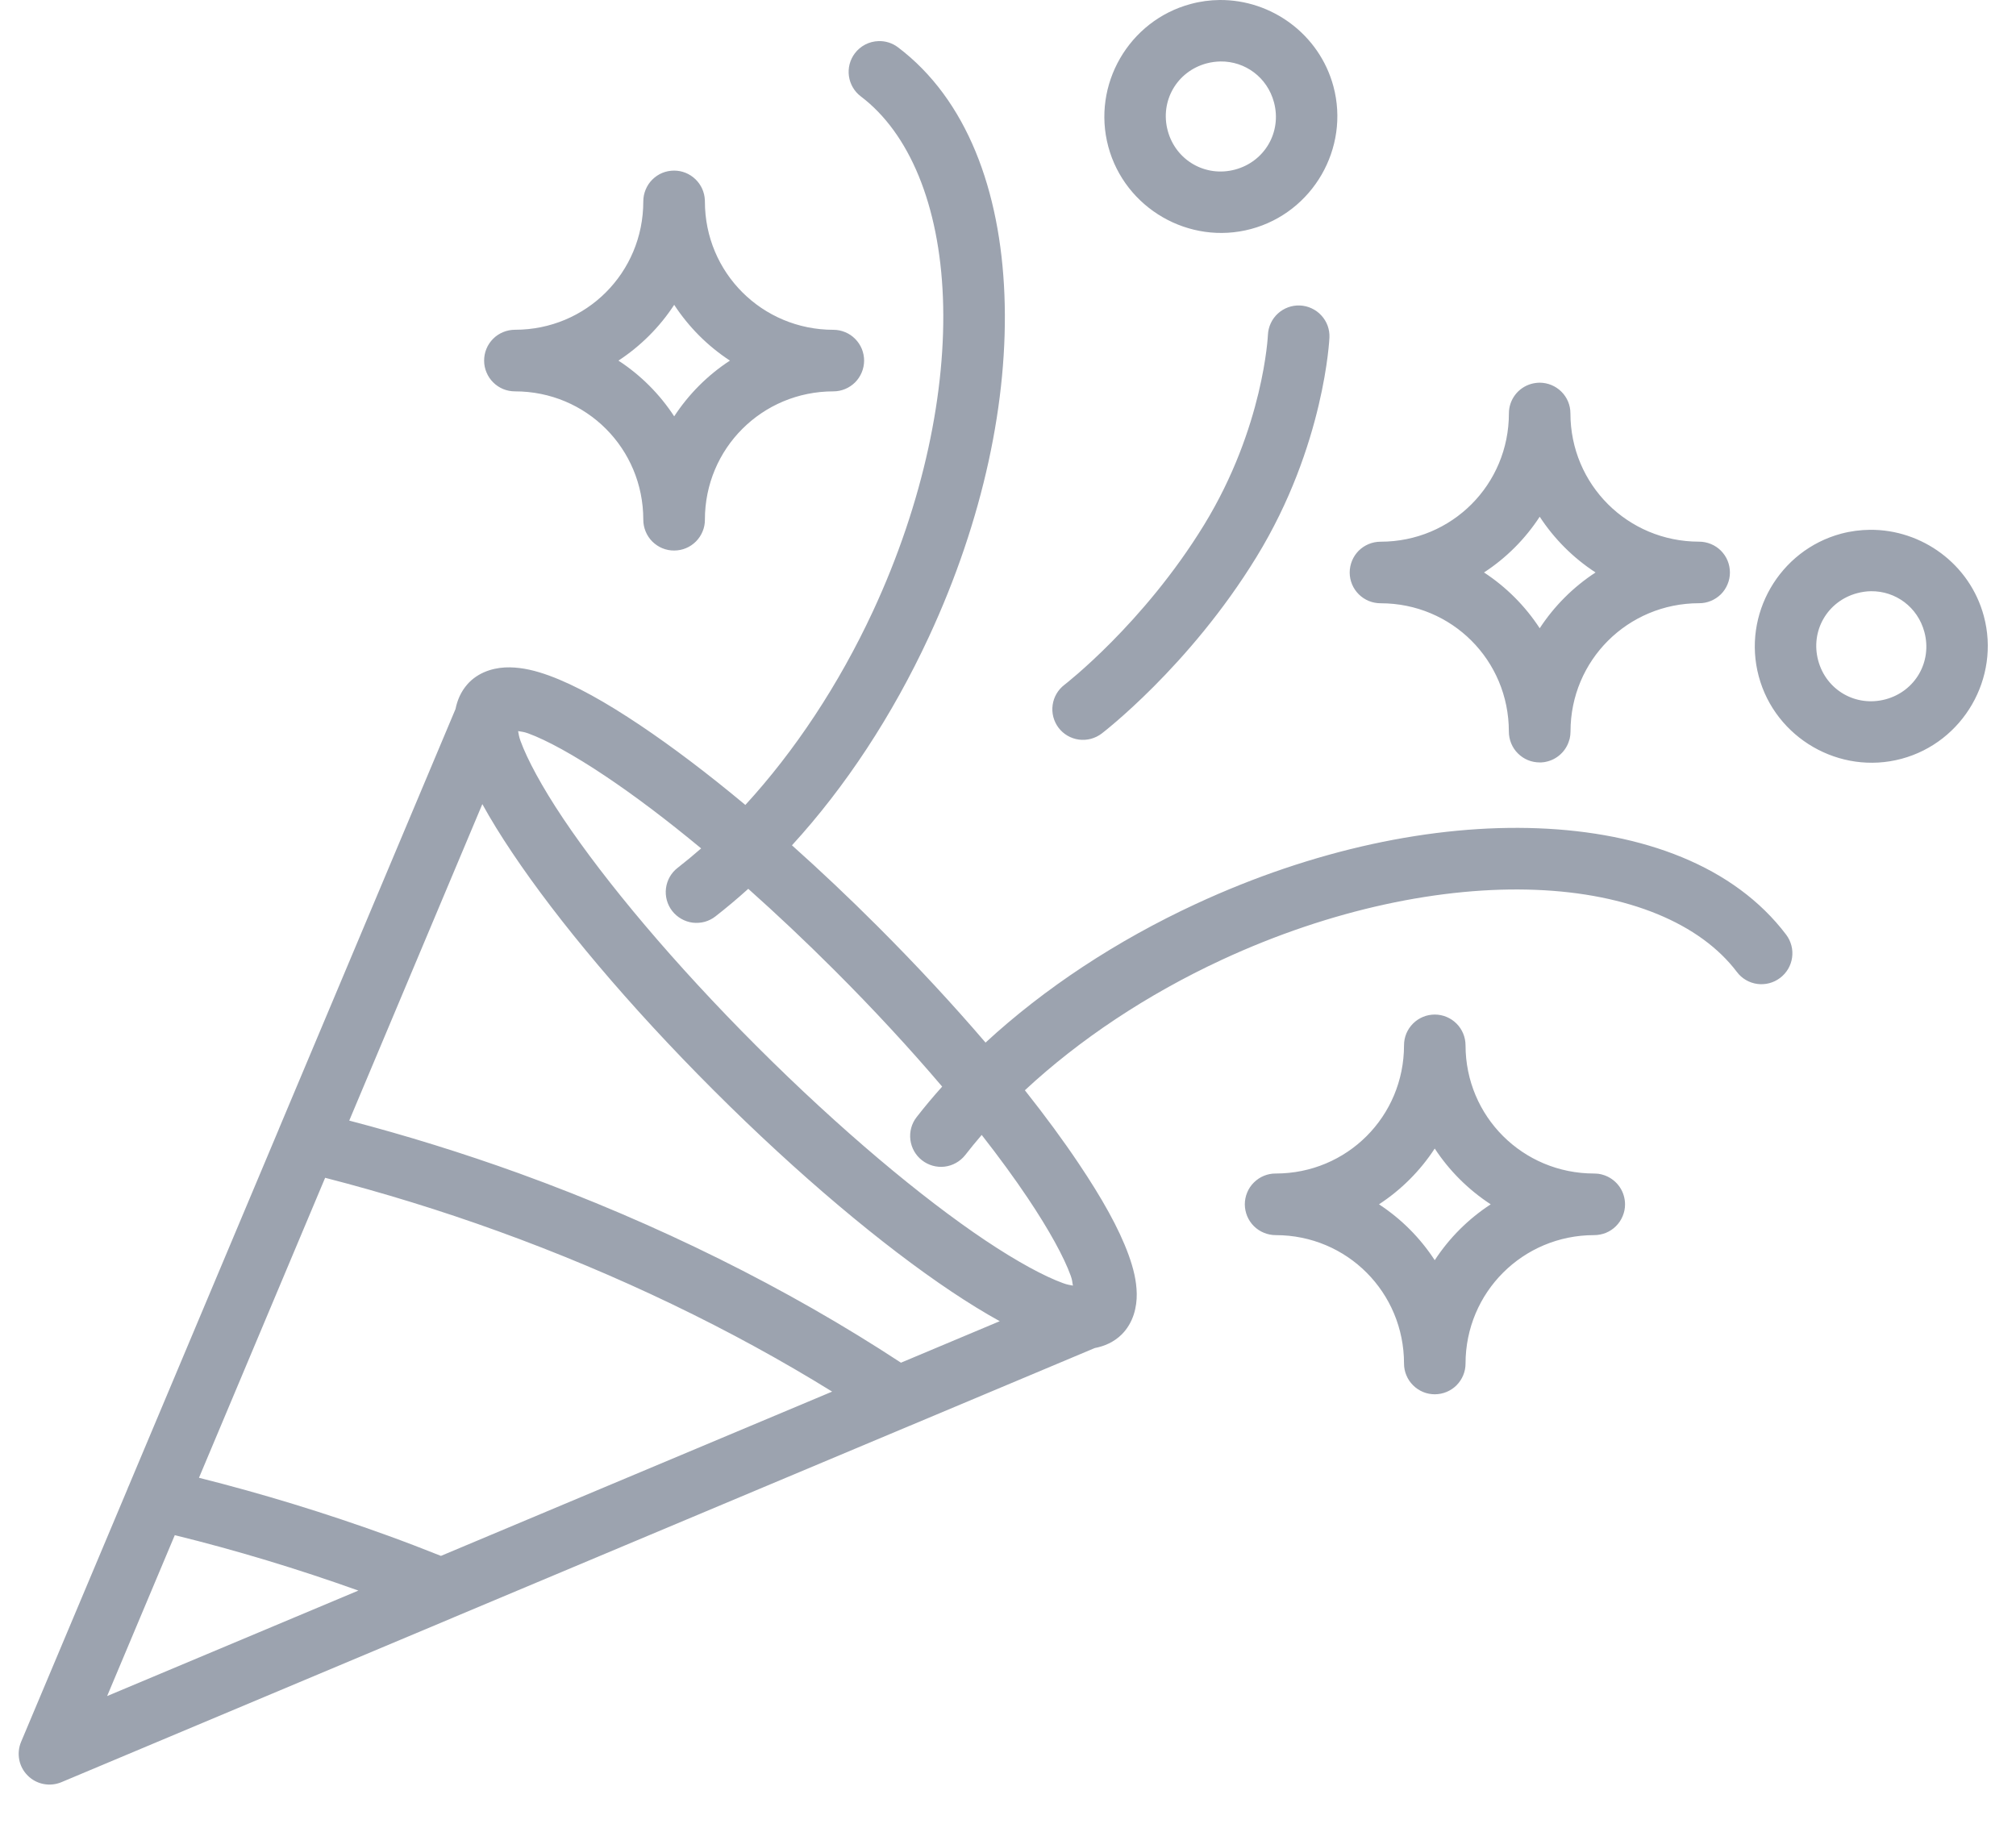 <svg width="43" height="39" viewBox="0 0 43 39" fill="none" xmlns="http://www.w3.org/2000/svg">
<path d="M26.014 7.46264e-05C25.81 0.002 25.603 0.029 25.397 0.085C24.078 0.438 23.286 1.809 23.639 3.127C23.993 4.446 25.365 5.238 26.683 4.885C28.002 4.532 28.794 3.16 28.441 1.842C28.142 0.73 27.119 -0.009 26.014 7.46264e-05ZM18.738 0.877C18.639 0.88 18.542 0.905 18.455 0.95C18.367 0.996 18.291 1.06 18.232 1.139C18.128 1.278 18.083 1.452 18.107 1.623C18.131 1.795 18.221 1.95 18.359 2.055C19.396 2.838 20.035 4.37 20.112 6.347C20.189 8.325 19.703 10.704 18.62 13.037C17.892 14.605 16.947 16.027 15.898 17.17C15.097 16.502 14.337 15.928 13.651 15.468C12.921 14.979 12.276 14.616 11.708 14.409C11.423 14.306 11.156 14.24 10.874 14.235C10.593 14.23 10.255 14.307 10.008 14.554C9.998 14.565 9.988 14.576 9.977 14.587C9.976 14.589 9.974 14.591 9.972 14.593C9.831 14.751 9.753 14.938 9.716 15.124L5.954 24.067C5.951 24.073 5.949 24.08 5.947 24.086L2.749 31.689C2.737 31.713 2.727 31.738 2.718 31.764L0.449 37.157C0.399 37.277 0.386 37.41 0.411 37.538C0.436 37.666 0.499 37.783 0.592 37.875C0.684 37.967 0.802 38.03 0.93 38.054C1.058 38.079 1.19 38.065 1.31 38.015L9.646 34.513C9.662 34.507 9.678 34.5 9.694 34.492L19.398 30.415C19.399 30.415 19.401 30.414 19.402 30.414L23.35 28.755C23.554 28.716 23.76 28.629 23.927 28.463C24.174 28.216 24.251 27.878 24.246 27.596C24.241 27.315 24.174 27.049 24.071 26.765C23.865 26.197 23.5 25.552 23.011 24.823C22.684 24.334 22.297 23.808 21.86 23.256C23.014 22.182 24.461 21.215 26.061 20.473C28.395 19.39 30.776 18.903 32.755 18.981C34.734 19.058 36.264 19.697 37.048 20.734C37.1 20.803 37.165 20.861 37.239 20.904C37.314 20.948 37.396 20.976 37.482 20.988C37.567 20.999 37.654 20.994 37.738 20.972C37.821 20.95 37.899 20.912 37.968 20.86C38.037 20.808 38.095 20.743 38.139 20.669C38.183 20.594 38.212 20.512 38.224 20.427C38.236 20.341 38.232 20.254 38.21 20.171C38.188 20.087 38.151 20.008 38.099 19.939C36.987 18.468 35.04 17.755 32.809 17.668C30.578 17.581 28.014 18.119 25.508 19.281C23.814 20.066 22.277 21.08 21.021 22.239C20.335 21.438 19.562 20.602 18.719 19.759C18.103 19.143 17.49 18.565 16.892 18.031C18.035 16.783 19.034 15.261 19.811 13.588C20.974 11.085 21.512 8.523 21.424 6.293C21.337 4.063 20.624 2.119 19.152 1.008C19.033 0.918 18.887 0.872 18.738 0.877ZM26.031 1.311C26.556 1.304 27.03 1.648 27.173 2.182C27.343 2.814 26.977 3.447 26.344 3.617C25.71 3.787 25.077 3.42 24.907 2.788C24.737 2.155 25.103 1.522 25.736 1.352C25.835 1.326 25.934 1.313 26.031 1.311ZM14.38 3.639C14.293 3.639 14.208 3.655 14.127 3.688C14.047 3.721 13.975 3.77 13.913 3.831C13.852 3.892 13.804 3.965 13.771 4.045C13.738 4.125 13.721 4.211 13.721 4.298C13.721 5.817 12.506 7.034 10.985 7.034C10.898 7.034 10.812 7.051 10.732 7.084C10.652 7.117 10.579 7.165 10.518 7.226C10.457 7.288 10.408 7.36 10.375 7.441C10.342 7.521 10.326 7.606 10.326 7.693C10.326 7.779 10.343 7.865 10.377 7.944C10.41 8.024 10.458 8.096 10.52 8.157C10.581 8.218 10.653 8.266 10.733 8.299C10.813 8.332 10.898 8.348 10.985 8.348C12.506 8.348 13.721 9.565 13.721 11.085C13.721 11.171 13.738 11.257 13.771 11.337C13.804 11.417 13.852 11.49 13.913 11.551C13.975 11.612 14.047 11.661 14.127 11.694C14.208 11.727 14.293 11.744 14.38 11.743C14.466 11.743 14.552 11.726 14.631 11.693C14.711 11.66 14.783 11.611 14.844 11.55C14.905 11.489 14.953 11.416 14.986 11.336C15.019 11.257 15.036 11.171 15.035 11.085C15.035 9.565 16.256 8.348 17.777 8.348C17.95 8.348 18.116 8.278 18.239 8.156C18.361 8.033 18.43 7.867 18.431 7.693C18.431 7.607 18.414 7.522 18.382 7.442C18.349 7.362 18.301 7.29 18.24 7.229C18.18 7.167 18.108 7.119 18.028 7.086C17.948 7.052 17.863 7.035 17.777 7.035C16.256 7.035 15.035 5.818 15.035 4.298C15.035 4.288 15.035 4.278 15.034 4.268C15.027 4.099 14.955 3.94 14.833 3.823C14.712 3.706 14.549 3.639 14.38 3.639ZM14.38 6.502C14.69 6.976 15.095 7.382 15.569 7.692C15.095 8.001 14.69 8.407 14.38 8.881C14.071 8.407 13.665 8.001 13.191 7.692C13.664 7.382 14.071 6.976 14.38 6.502ZM27.727 6.516C27.553 6.509 27.384 6.571 27.256 6.688C27.128 6.805 27.052 6.969 27.044 7.142C27.044 7.142 26.958 9.113 25.682 11.196C24.386 13.312 22.704 14.607 22.704 14.607C22.566 14.712 22.476 14.867 22.452 15.038C22.428 15.21 22.473 15.383 22.577 15.522C22.629 15.591 22.694 15.649 22.768 15.692C22.843 15.736 22.925 15.764 23.011 15.776C23.096 15.787 23.183 15.782 23.267 15.76C23.35 15.738 23.428 15.7 23.497 15.648C23.497 15.648 25.364 14.226 26.801 11.879C28.259 9.5 28.356 7.2 28.356 7.2C28.36 7.113 28.346 7.027 28.317 6.946C28.287 6.865 28.241 6.791 28.183 6.728C28.125 6.664 28.054 6.613 27.976 6.577C27.898 6.54 27.813 6.52 27.727 6.516ZM32.842 8.163C32.811 8.163 32.78 8.166 32.749 8.17C32.718 8.174 32.688 8.181 32.658 8.189C32.521 8.229 32.401 8.311 32.316 8.424C32.23 8.538 32.184 8.676 32.184 8.817C32.184 10.337 30.968 11.555 29.447 11.555C29.36 11.555 29.274 11.572 29.194 11.605C29.114 11.638 29.042 11.686 28.98 11.747C28.919 11.809 28.871 11.881 28.838 11.961C28.805 12.042 28.788 12.127 28.788 12.214C28.788 12.3 28.806 12.386 28.839 12.465C28.872 12.544 28.921 12.617 28.982 12.677C29.043 12.738 29.116 12.786 29.196 12.819C29.275 12.851 29.361 12.868 29.447 12.868C30.968 12.868 32.183 14.085 32.183 15.604C32.183 15.691 32.2 15.777 32.233 15.857C32.266 15.937 32.314 16.01 32.376 16.071C32.437 16.132 32.51 16.181 32.59 16.214C32.67 16.247 32.756 16.263 32.842 16.263C32.853 16.263 32.863 16.263 32.874 16.263C32.884 16.262 32.895 16.261 32.905 16.26C32.915 16.259 32.926 16.258 32.936 16.257C32.946 16.255 32.956 16.253 32.967 16.251C33.085 16.228 33.194 16.173 33.283 16.091C33.372 16.01 33.437 15.906 33.47 15.79C33.474 15.78 33.477 15.77 33.48 15.759C33.492 15.709 33.498 15.657 33.498 15.604C33.498 14.085 34.719 12.868 36.24 12.867C36.326 12.868 36.411 12.851 36.491 12.818C36.571 12.785 36.643 12.737 36.705 12.677C36.766 12.616 36.814 12.544 36.847 12.464C36.881 12.384 36.898 12.299 36.898 12.213C36.898 12.127 36.882 12.041 36.849 11.961C36.816 11.88 36.767 11.808 36.706 11.746C36.645 11.685 36.572 11.637 36.492 11.604C36.412 11.571 36.326 11.554 36.239 11.554C34.718 11.554 33.496 10.336 33.496 8.816C33.496 8.643 33.427 8.477 33.304 8.355C33.182 8.233 33.015 8.164 32.842 8.163ZM32.841 11.022C33.151 11.496 33.557 11.902 34.032 12.211C33.557 12.521 33.151 12.927 32.841 13.401C32.532 12.927 32.127 12.521 31.653 12.211C32.127 11.902 32.532 11.496 32.841 11.022ZM39.888 11.301C39.684 11.303 39.476 11.329 39.27 11.384C37.952 11.738 37.159 13.109 37.513 14.427C37.866 15.745 39.239 16.539 40.557 16.186C41.875 15.833 42.668 14.46 42.314 13.142C42.016 12.03 40.992 11.293 39.888 11.301ZM39.905 12.611C40.43 12.604 40.903 12.948 41.046 13.481C41.216 14.114 40.852 14.747 40.218 14.917C39.584 15.087 38.951 14.722 38.781 14.089C38.611 13.456 38.977 12.823 39.611 12.653C39.71 12.627 39.808 12.612 39.905 12.611ZM11.051 15.595C11.122 15.61 11.159 15.605 11.262 15.642C11.658 15.786 12.24 16.104 12.917 16.558C13.527 16.966 14.219 17.487 14.955 18.097C14.789 18.242 14.622 18.38 14.454 18.511C14.316 18.617 14.227 18.774 14.205 18.947C14.183 19.119 14.231 19.294 14.337 19.431C14.39 19.499 14.456 19.556 14.531 19.599C14.606 19.642 14.688 19.67 14.774 19.681C14.859 19.691 14.946 19.685 15.03 19.663C15.113 19.64 15.191 19.601 15.259 19.548C15.496 19.363 15.73 19.167 15.96 18.959C16.557 19.491 17.172 20.07 17.79 20.687C18.64 21.536 19.417 22.379 20.096 23.178C19.904 23.391 19.722 23.609 19.55 23.83C19.443 23.967 19.396 24.142 19.418 24.314C19.44 24.487 19.529 24.644 19.666 24.75C19.803 24.857 19.977 24.906 20.15 24.885C20.322 24.864 20.479 24.775 20.587 24.639C20.699 24.495 20.817 24.351 20.939 24.209C21.314 24.688 21.644 25.141 21.922 25.556C22.376 26.233 22.694 26.814 22.837 27.21C22.875 27.312 22.869 27.352 22.885 27.423C22.814 27.407 22.777 27.408 22.676 27.371C22.28 27.228 21.696 26.913 21.019 26.46C19.664 25.553 17.918 24.094 16.149 22.326C14.381 20.559 12.921 18.815 12.013 17.461C11.559 16.784 11.246 16.199 11.102 15.804C11.065 15.701 11.066 15.666 11.051 15.595ZM10.288 17.152C10.466 17.477 10.68 17.823 10.927 18.191C11.905 19.65 13.402 21.438 15.22 23.255C17.038 25.072 18.828 26.568 20.288 27.546C20.655 27.791 21 28.004 21.324 28.182L19.217 29.067C16.791 27.474 14.009 26.093 11.068 25.027C9.872 24.595 8.662 24.22 7.449 23.903L10.288 17.152ZM30.605 21.641C30.519 21.641 30.433 21.657 30.354 21.69C30.274 21.723 30.201 21.771 30.14 21.832C30.079 21.892 30.031 21.965 29.997 22.044C29.964 22.124 29.947 22.209 29.947 22.295C29.947 23.815 28.732 25.032 27.21 25.032C27.124 25.031 27.038 25.048 26.958 25.081C26.878 25.114 26.805 25.163 26.744 25.224C26.682 25.285 26.634 25.358 26.601 25.438C26.568 25.518 26.551 25.604 26.551 25.691C26.552 25.777 26.569 25.862 26.602 25.942C26.635 26.021 26.684 26.094 26.745 26.155C26.806 26.215 26.879 26.264 26.959 26.296C27.038 26.329 27.124 26.346 27.21 26.346C28.732 26.346 29.947 27.567 29.947 29.087C29.947 29.173 29.964 29.259 29.998 29.338C30.031 29.418 30.08 29.49 30.141 29.55C30.202 29.611 30.274 29.659 30.354 29.692C30.434 29.725 30.519 29.741 30.605 29.741C30.779 29.74 30.945 29.671 31.067 29.549C31.189 29.426 31.259 29.26 31.259 29.087C31.259 27.567 32.481 26.346 34.002 26.346C34.088 26.346 34.174 26.329 34.254 26.297C34.334 26.264 34.406 26.216 34.467 26.155C34.529 26.094 34.577 26.022 34.61 25.942C34.644 25.862 34.661 25.777 34.661 25.691C34.661 25.559 34.622 25.43 34.548 25.321C34.474 25.212 34.369 25.128 34.247 25.079C34.237 25.075 34.227 25.071 34.217 25.068C34.178 25.054 34.137 25.044 34.096 25.038C34.085 25.037 34.074 25.036 34.063 25.035C34.043 25.033 34.022 25.032 34.002 25.032C32.48 25.032 31.259 23.815 31.259 22.295C31.258 22.122 31.189 21.956 31.067 21.834C30.944 21.711 30.778 21.642 30.605 21.641ZM30.602 24.499C30.913 24.974 31.321 25.379 31.796 25.689C31.32 25.999 30.913 26.405 30.602 26.881C30.293 26.406 29.887 25.999 29.413 25.689C29.887 25.379 30.293 24.973 30.602 24.499ZM6.935 25.123C8.17 25.441 9.406 25.821 10.623 26.262C13.173 27.185 15.598 28.352 17.749 29.684L9.405 33.188C9.028 33.038 8.649 32.892 8.268 32.754C6.94 32.273 5.592 31.86 4.244 31.522L6.935 25.123ZM3.728 32.746C5.038 33.068 6.349 33.465 7.644 33.928L2.285 36.178L3.728 32.746Z" fill="#9CA3AF"/>
</svg>
